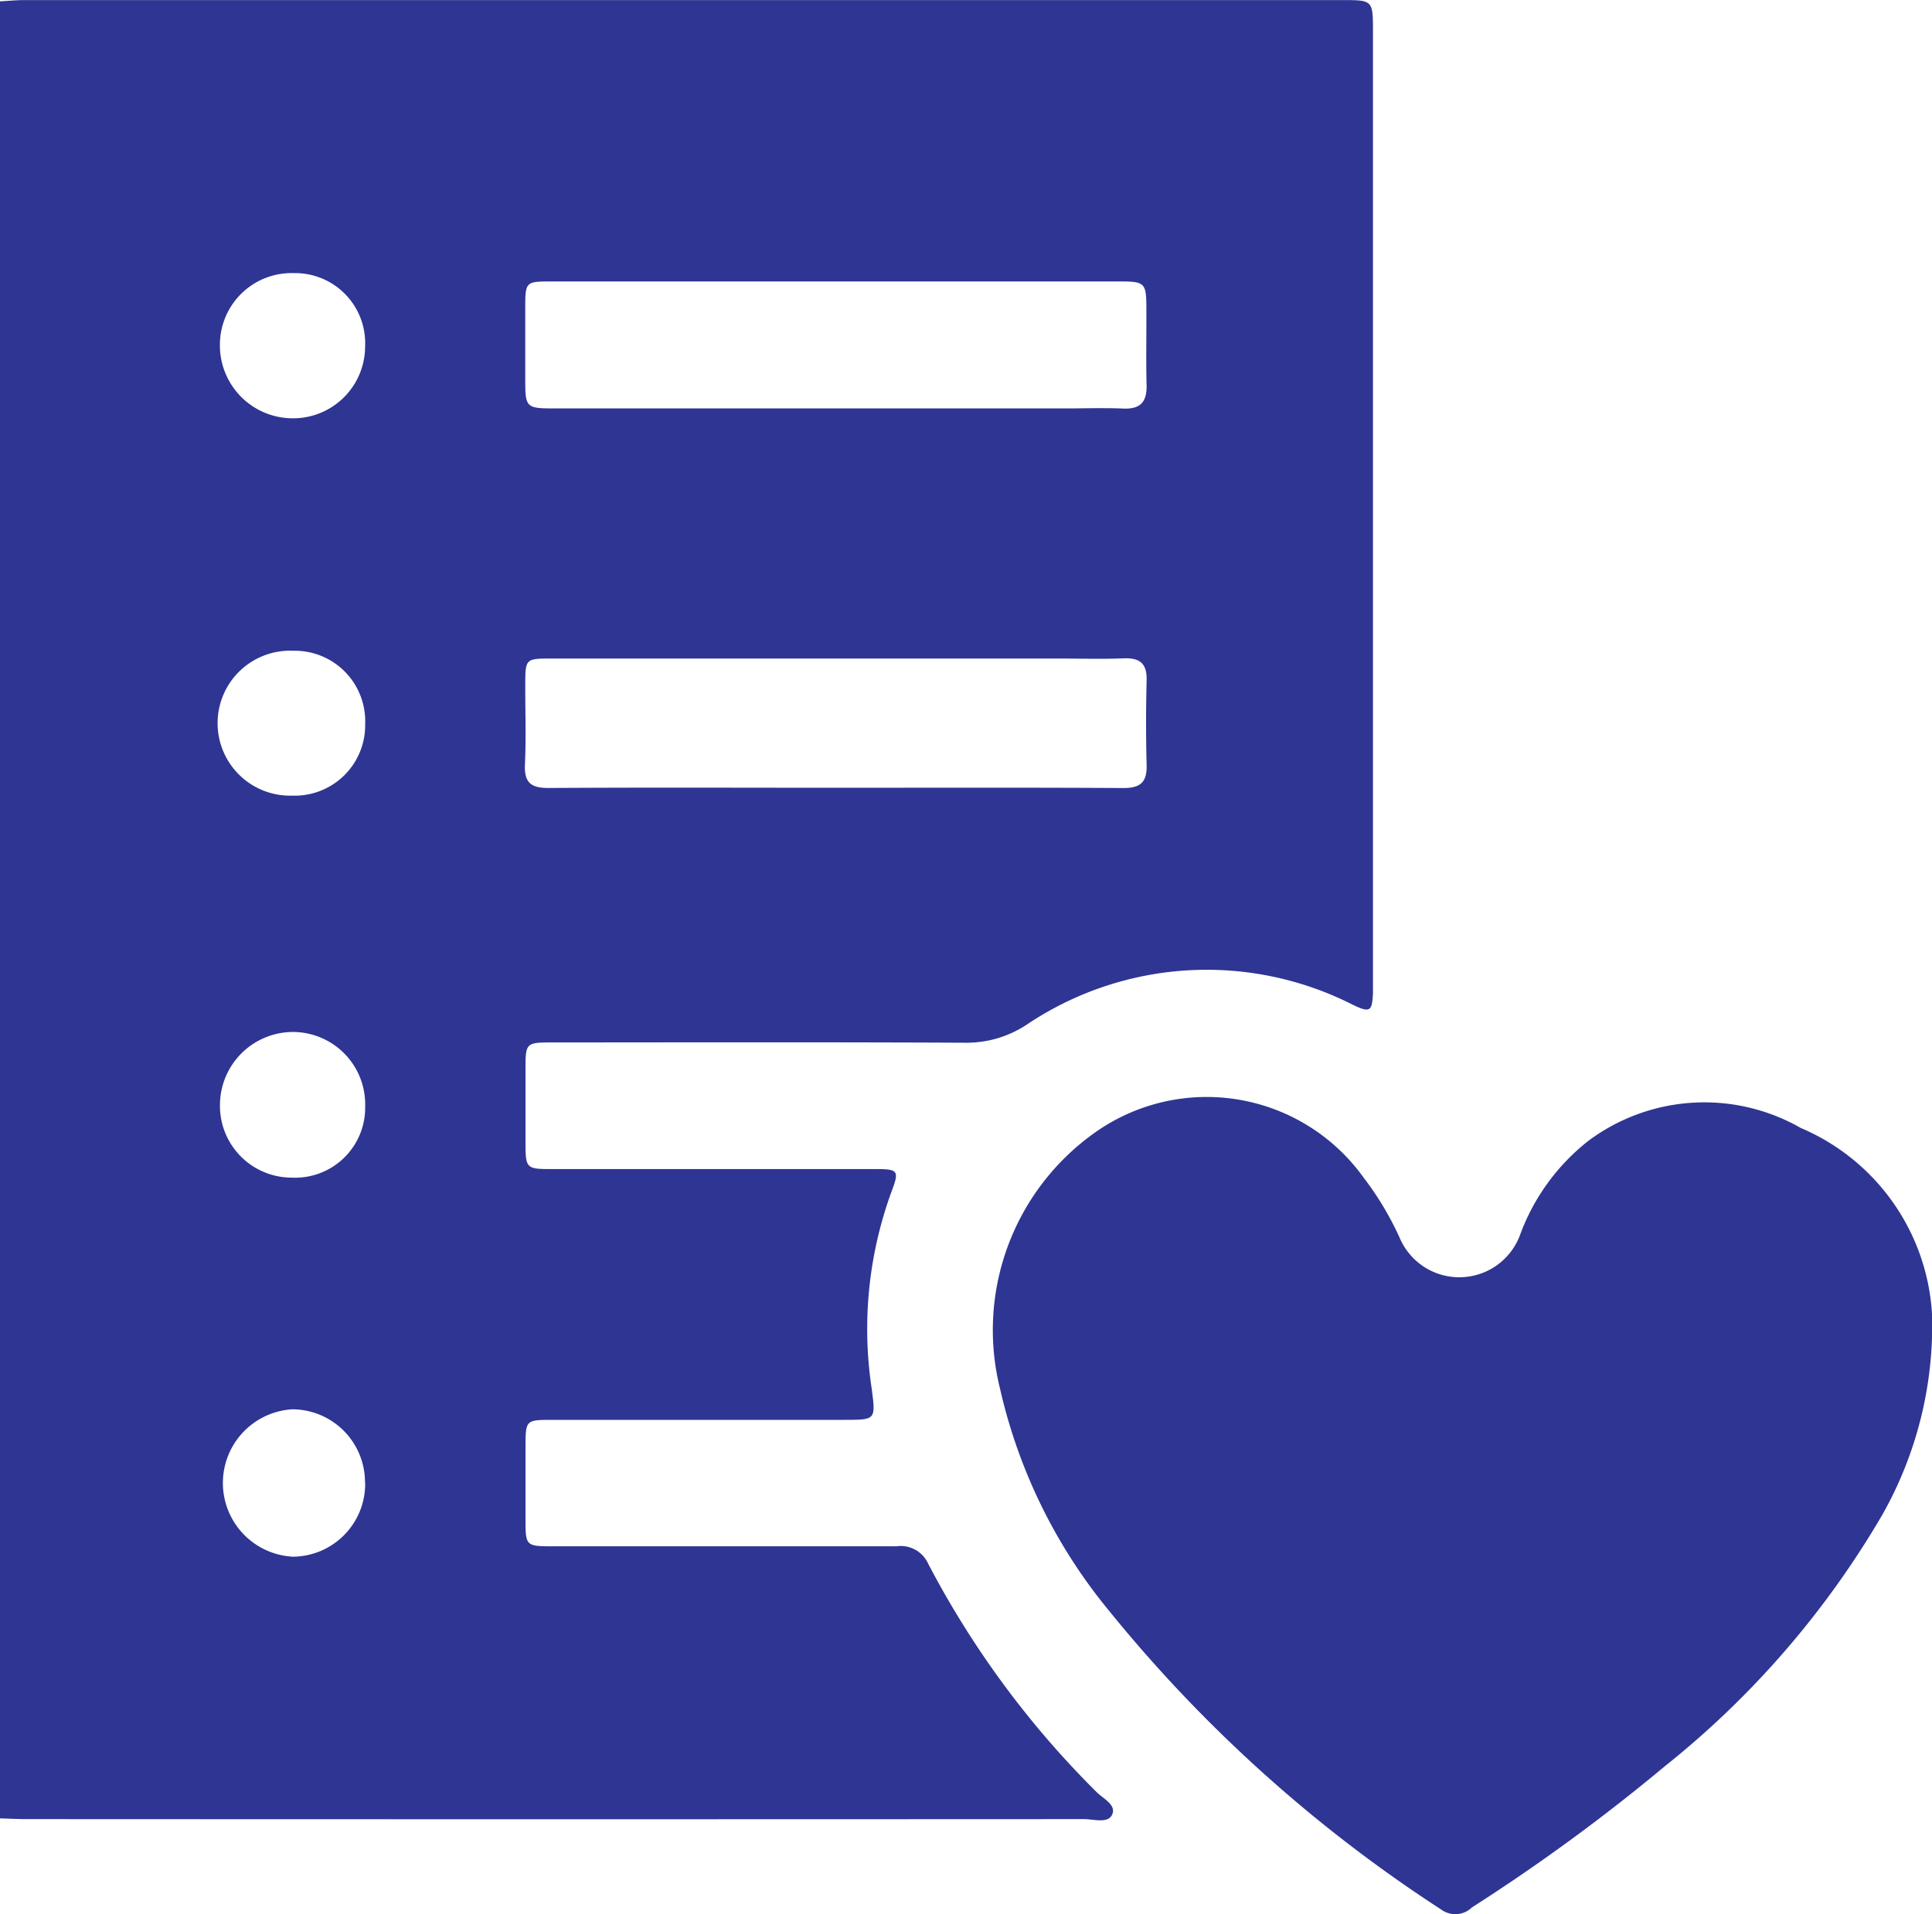 <svg height="70.028" viewBox="0 0 70.668 70.028" width="70.668" xmlns="http://www.w3.org/2000/svg">
    <g id="empty_wishlist_icon" transform="translate(-64.749 -66.732)">
        <path
            d="M64.749,133.252V66.781c.3-.016.595-.046.892-.046q24.1,0,48.2,0c1.124,0,1.128,0,1.128,1.162q0,17.411,0,34.822c0,.115,0,.23,0,.345-.031.675-.113.722-.736.425a11.8,11.8,0,0,0-11.946.738,3.994,3.994,0,0,1-2.246.65c-5.057-.024-10.113-.013-15.17-.01-.861,0-.9.045-.9.9,0,.9,0,1.793,0,2.689,0,1.04,0,1.043,1.026,1.043q5.9,0,11.791,0c.815,0,.86.061.571.824a14.621,14.621,0,0,0-.728,7.191c.151,1.158.162,1.158-.989,1.159q-5.344,0-10.688,0c-.968,0-.98.014-.983.949q0,1.345,0,2.689c0,.977.011.987,1.018.988q6.275,0,12.55,0a1.1,1.1,0,0,1,1.16.635,33.872,33.872,0,0,0,6.152,8.347c.241.248.744.471.577.834-.155.336-.669.164-1.023.164q-19.376.01-38.752,0C65.346,133.276,65.047,133.261,64.749,133.252ZM95.3,95.55c3.514,0,7.029-.011,10.543.01.633,0,.864-.225.847-.845-.028-1.033-.026-2.067,0-3.1.014-.6-.235-.82-.825-.8-.779.032-1.562.008-2.343.008H84.916c-.948,0-.952.006-.954.973s.033,1.931-.012,2.894c-.031.669.214.873.875.868C88.317,95.536,91.809,95.55,95.3,95.55Zm.054-18.521q-5.237,0-10.475,0c-.9,0-.915.023-.918.941,0,.85,0,1.7,0,2.55,0,1.15,0,1.152,1.14,1.153h18.606c.712,0,1.425-.024,2.136.005.631.025.861-.252.845-.864-.025-.964,0-1.93-.008-2.894-.007-.824-.076-.89-.921-.891Q100.558,77.027,95.355,77.029ZM78.106,93.212a2.577,2.577,0,0,0-2.623-2.674,2.652,2.652,0,1,0-.045,5.3A2.577,2.577,0,0,0,78.106,93.212Zm0,13.993a2.648,2.648,0,0,0-2.605-2.721,2.677,2.677,0,0,0-2.706,2.639,2.626,2.626,0,0,0,2.626,2.689A2.562,2.562,0,0,0,78.106,107.2ZM75.5,76.723a2.621,2.621,0,0,0-2.707,2.6,2.665,2.665,0,0,0,2.625,2.711,2.633,2.633,0,0,0,2.686-2.63A2.563,2.563,0,0,0,75.5,76.723Zm2.6,44.248a2.668,2.668,0,0,0-2.657-2.684,2.7,2.7,0,0,0,.025,5.392A2.665,2.665,0,0,0,78.106,120.97Z"
            data-name="Path 7536" fill="#2E3593" id="Path_7536" />
        <path
            d="M296.418,292.487a14.059,14.059,0,0,1-1.83,7.357,33.069,33.069,0,0,1-7.939,9.175,69.219,69.219,0,0,1-7.06,5.168.869.869,0,0,1-1.116.083,52.2,52.2,0,0,1-12.15-10.925,19.6,19.6,0,0,1-4-8.155,8.855,8.855,0,0,1,3.494-9.361,7.063,7.063,0,0,1,9.814,1.666,11.261,11.261,0,0,1,1.309,2.183,2.369,2.369,0,0,0,4.4-.068,7.78,7.78,0,0,1,2.517-3.473,7.1,7.1,0,0,1,7.757-.465A7.9,7.9,0,0,1,296.418,292.487Z"
            data-name="Path 7537" fill="#2E3593" id="Path_7537"
            transform="translate(-161 -177.678)" />
    </g>
</svg>
